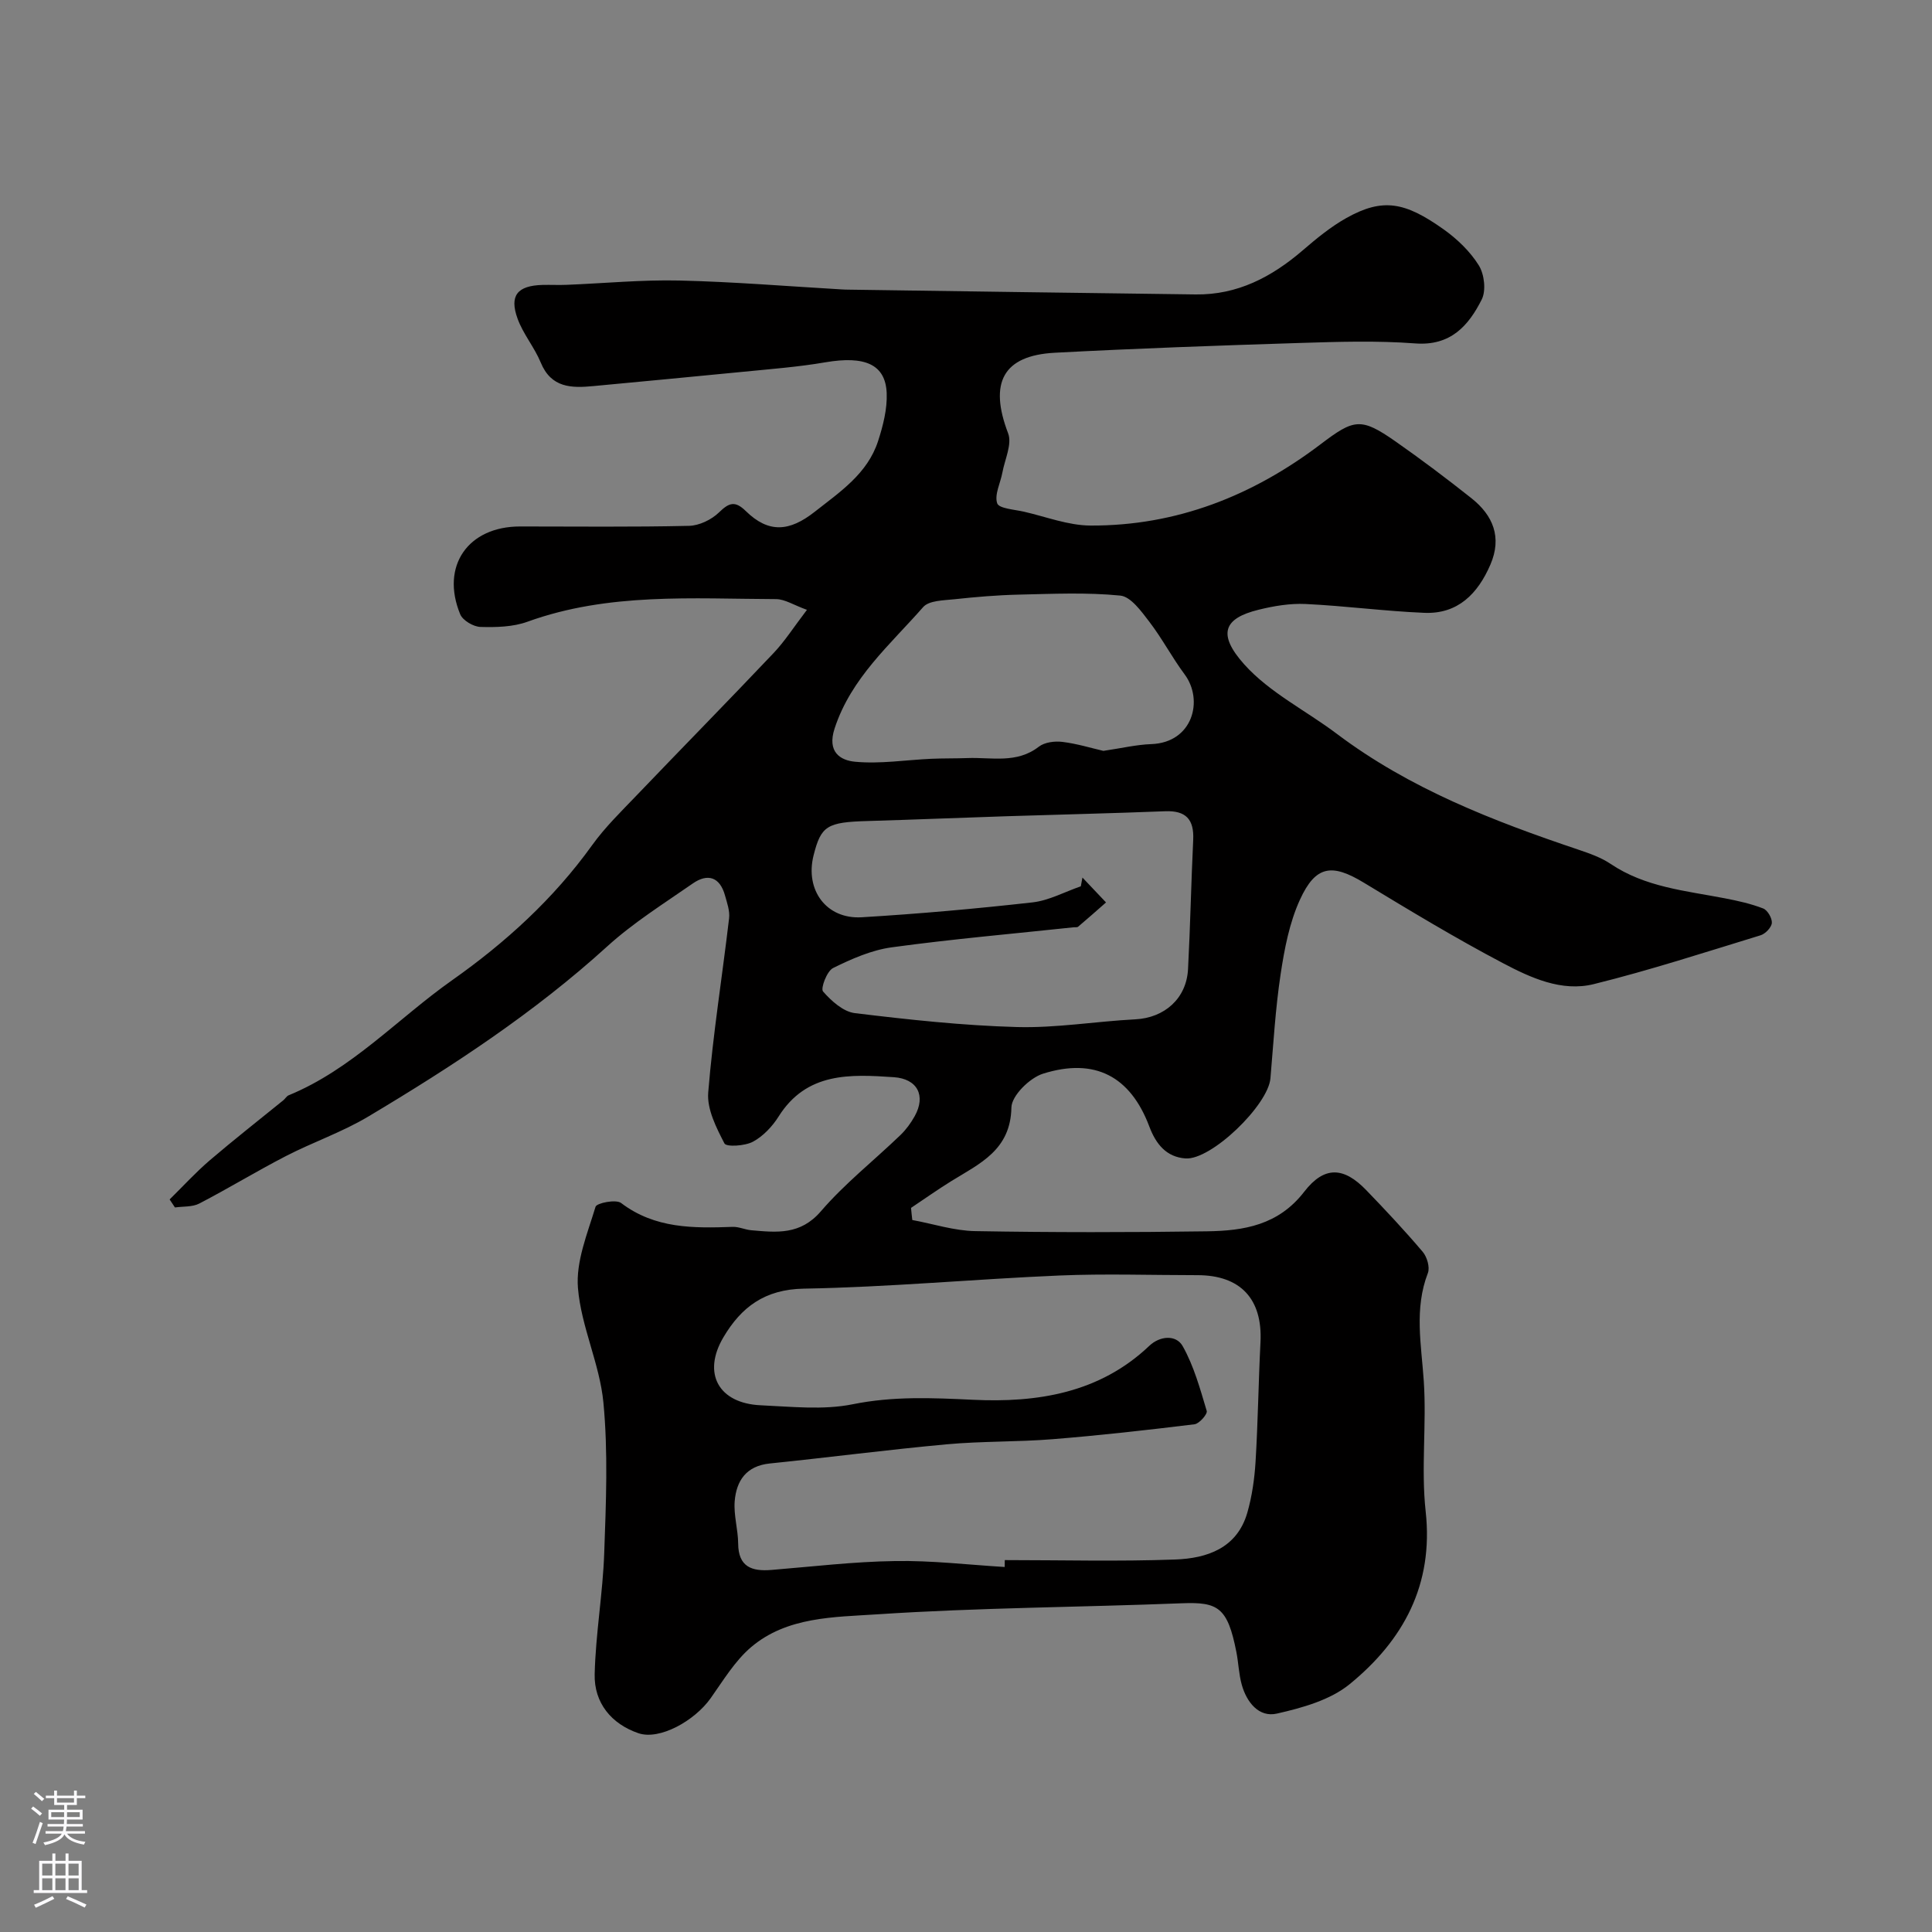 <svg enable-background="new 0 0 400 400" viewBox="0 0 400 400" xmlns="http://www.w3.org/2000/svg"><rect x="0" y="0" width="400" height="400" fill="#808080" stroke="none"/><path d="m188.88 252.59c4.35.8 8.68 2.23 13.04 2.3 15.99.28 32 .27 47.99.04 7.62-.11 14.77-1.27 20.11-8.19 4.2-5.44 8.23-5.11 12.82-.36 4.02 4.16 7.98 8.39 11.72 12.8.89 1.05 1.52 3.2 1.07 4.38-2.87 7.43-1.35 14.86-.85 22.4.6 8.96-.59 18.07.39 26.97 1.67 15.23-4.66 26.71-15.74 35.76-4.03 3.29-9.81 4.9-15.06 6.09-3.73.85-6.27-2.35-7.28-5.99-.61-2.18-.67-4.51-1.11-6.75-1.82-9.28-3.8-10.39-11.29-10.1-21.03.83-42.1.9-63.09 2.29-8.9.59-18.65.47-26.09 6.79-3.36 2.86-5.77 6.9-8.37 10.57-3.34 4.71-10.59 8.75-14.97 7.25-5.58-1.91-9.19-6.27-9.05-12.21.2-8.39 1.69-16.74 1.98-25.13.37-10.36.81-20.82-.17-31.11-.76-7.99-4.61-15.71-5.27-23.7-.46-5.5 1.97-11.32 3.64-16.84.24-.79 4.23-1.58 5.28-.79 7.02 5.34 15 5.24 23.13 4.95 1.27-.04 2.55.59 3.84.7 5.25.46 10.15 1.02 14.4-3.92 4.94-5.74 11-10.52 16.49-15.8 1.16-1.12 2.15-2.49 2.94-3.9 2.36-4.24.57-7.74-4.33-8.07-9.03-.61-18.06-1.08-23.86 8.16-1.3 2.06-3.2 4.07-5.3 5.2-1.66.89-5.5 1.12-5.9.36-1.69-3.27-3.65-7.11-3.36-10.57.98-12.05 2.91-24.03 4.32-36.05.18-1.53-.42-3.19-.85-4.74-1.06-3.82-3.58-4.61-6.66-2.47-6.03 4.19-12.33 8.13-17.74 13.05-15.11 13.74-32.05 24.82-49.47 35.22-5.39 3.22-11.45 5.29-17.05 8.18-6.05 3.12-11.87 6.68-17.92 9.82-1.43.74-3.34.57-5.04.81-.37-.55-.73-1.11-1.1-1.66 2.76-2.71 5.37-5.58 8.3-8.09 4.98-4.26 10.15-8.3 15.24-12.44.39-.31.66-.84 1.08-1.02 13.09-5.37 22.58-15.87 33.86-23.83 11.06-7.8 21.01-16.85 28.99-27.96 2.68-3.73 6.04-7 9.23-10.33 9.42-9.84 18.96-19.55 28.33-29.44 2.33-2.45 4.17-5.36 6.92-8.96-2.73-.98-4.57-2.21-6.4-2.22-17.28-.06-34.68-1.39-51.46 4.68-3 1.09-6.49 1.17-9.73 1.08-1.46-.04-3.67-1.34-4.2-2.62-4.1-9.96 1.59-18.18 12.39-18.18 11.67 0 23.33.14 34.99-.13 2.12-.05 4.64-1.27 6.19-2.77 2.08-2.02 3.31-2.49 5.55-.3 4.73 4.64 9.04 4.27 14.24.19 5.3-4.17 10.97-7.92 13.16-14.68 1.03-3.18 1.91-6.63 1.78-9.91-.24-5.99-4.55-7.78-12.69-6.39-5.64.97-11.38 1.4-17.09 1.97-10.3 1.02-20.6 1.97-30.9 2.95-4.57.44-8.78.41-10.95-4.88-1.3-3.15-3.64-5.89-4.79-9.07-1.75-4.81-.03-6.85 5.19-6.99 1.67-.04 3.34.05 5-.02 7.77-.31 15.54-1.07 23.3-.89 11.21.26 22.41 1.19 33.61 1.84.5.03 1 .05 1.5.05 23.93.34 47.87.69 71.8.99 8.64.11 15.71-3.6 22.11-9.09 2.85-2.45 5.8-4.89 9.06-6.72 7.56-4.24 12.15-3.35 20.15 2.33 2.81 2 5.49 4.57 7.29 7.46 1.15 1.84 1.54 5.22.6 7.08-2.73 5.42-6.44 9.64-13.77 9.08-7.95-.6-15.99-.34-23.99-.09-16.87.53-33.75 1.13-50.6 2.02-10.79.57-13.68 6.25-9.69 16.68.86 2.24-.69 5.41-1.19 8.14-.4 2.16-1.68 4.57-1.07 6.36.37 1.08 3.57 1.28 5.54 1.73 4.58 1.05 9.18 2.85 13.78 2.87 17.79.08 33.57-6.17 47.62-16.82 6.92-5.25 8.33-5.63 15.52-.6 5.35 3.74 10.58 7.68 15.7 11.74 4.51 3.57 6.39 8.11 3.95 13.77-2.6 6.02-6.73 10.27-13.68 9.98-8.21-.34-16.39-1.44-24.6-1.83-3.22-.15-6.56.41-9.71 1.19-7.24 1.77-8.59 5.05-2.94 11.35 5.23 5.82 12.76 9.53 19.15 14.35 15.07 11.35 32.34 18.03 49.99 23.97 2.3.78 4.69 1.61 6.68 2.95 7.17 4.83 15.5 5.55 23.62 7.12 2.7.52 5.42 1.12 7.97 2.11.9.35 1.87 2.02 1.79 3-.08.93-1.33 2.24-2.33 2.55-11.47 3.51-22.9 7.23-34.53 10.11-6.64 1.65-13.06-1.31-18.81-4.34-9.81-5.16-19.31-10.91-28.8-16.66-6.58-3.99-9.97-3.61-13.23 3.52-2.18 4.76-3.21 10.18-4 15.42-1.08 7.13-1.49 14.37-2.11 21.57-.48 5.56-12.27 16.98-17.6 16.58-3.93-.29-6.1-2.94-7.48-6.62-3.92-10.39-11.27-14.29-21.99-10.93-2.76.86-6.51 4.55-6.56 7.01-.16 8.8-6.52 11.58-12.4 15.21-2.85 1.76-5.59 3.71-8.38 5.57.07.87.17 1.69.26 2.51zm19.13 71.84c.01-.48.01-.96.02-1.43 11.76 0 23.54.31 35.29-.12 6.54-.24 12.79-2.31 14.92-9.68.98-3.41 1.49-7.02 1.71-10.57.5-8.24.6-16.51 1.02-24.75.45-8.92-4.12-13.87-13.05-13.87-9.53 0-19.07-.33-28.59.07-17.64.75-35.25 2.41-52.89 2.72-8.12.14-12.97 3.83-16.66 10.06-4.43 7.48-1.02 13.7 7.74 14.09 6.34.28 12.91 1.02 19.01-.21 8.39-1.7 16.51-1.33 24.92-.93 13.27.63 26.18-1.36 36.5-11.17 2.18-2.07 5.54-2.36 6.91.06 2.32 4.11 3.61 8.84 4.98 13.42.19.65-1.54 2.64-2.53 2.76-9.77 1.2-19.56 2.3-29.37 3.09-7.3.59-14.66.39-21.95 1.06-12.23 1.12-24.41 2.72-36.63 3.97-4.86.5-6.9 3.57-7.25 7.81-.23 2.88.69 5.83.72 8.76.03 4.84 2.82 5.8 6.87 5.47 8.52-.69 17.04-1.72 25.57-1.84 7.58-.14 15.16.77 22.74 1.23zm15.76-140.93c.11-.6.23-1.21.34-1.81 1.63 1.72 3.25 3.44 4.88 5.15-1.92 1.68-3.82 3.38-5.77 5.02-.21.18-.64.09-.97.13-12.54 1.34-25.11 2.43-37.6 4.14-4.2.57-8.33 2.39-12.17 4.29-1.28.63-2.62 4.23-2.08 4.85 1.72 1.97 4.19 4.2 6.6 4.49 11.14 1.35 22.35 2.57 33.56 2.88 8.15.22 16.34-1.18 24.52-1.6 6-.31 10.57-4.29 10.89-10.39.47-8.92.64-17.85 1.07-26.77.2-4.23-1.5-6.09-5.81-5.92-10.92.43-21.84.68-32.76 1.03-9.59.31-19.18.71-28.77.99-8.47.24-9.71.97-11.26 7.12-1.8 7.17 2.64 13.25 9.98 12.81 11.8-.71 23.59-1.76 35.34-3.08 3.41-.38 6.67-2.18 10.01-3.33zm4.67-28.04c3.77-.55 6.83-1.29 9.92-1.4 8.62-.31 10.87-9.11 6.91-14.43-2.61-3.51-4.66-7.44-7.32-10.91-1.65-2.15-3.82-5.19-6-5.41-6.95-.69-14.01-.36-21.02-.2-4.45.1-8.91.48-13.34.96-2.23.24-5.25.24-6.46 1.62-6.84 7.8-14.9 14.65-18.33 25.12-1.61 4.9 1.2 6.62 4.24 6.9 5.18.49 10.48-.37 15.73-.61 2.51-.11 5.03-.06 7.54-.15 5-.19 10.18 1.2 14.76-2.35 1.2-.93 3.3-1.2 4.89-1 3.03.37 6 1.29 8.48 1.86z" fill="#010000"/><g fill="#fbfafc"><path d="m6.44 374.46.42-.45c.65.47 1.27.95 1.85 1.44l-.45.49c-.65-.56-1.25-1.06-1.82-1.48m.93 7.33-.63-.26c.55-1.36 1.05-2.8 1.52-4.33.19.1.38.19.59.27-.46 1.29-.95 2.73-1.48 4.32m-.38-10.38.44-.42c.43.34 1.01.82 1.74 1.44l-.49.49c-.53-.51-1.09-1.01-1.69-1.51m2.5.35h1.72v-1.04h.59v1.04h3.52v-1.04h.59v1.04h1.75v.53h-1.75v1.42h-2.03v.97h3.22v2.03h-3.24c0 .35-.01.66-.03.93h3.32v.53h-3.37c-.03.27-.08.58-.15.94h3.96v.53h-3.71c.67.92 1.93 1.48 3.79 1.68-.13.24-.23.44-.29.59-2.13-.38-3.48-1.08-4.04-2.12-.43.97-1.77 1.72-4.03 2.23-.09-.19-.2-.37-.33-.55 2.1-.42 3.37-1.03 3.81-1.83h-3.36v-.53h3.58c.08-.29.13-.61.16-.94h-3.33v-.53h3.39c.02-.27.04-.58.04-.93h-3.23v-2.03h3.25v-.97h-2.07v-1.42h-1.73zm1.12 3.44v1h2.65c.01-.3.02-.44.01-.4v-.25-.35zm1.19-2h3.52v-.91h-3.52zm4.71 2h-2.63v.59c0 .15-.01.28-.01.4h2.64z"/><path d="m13.56 383.74h.63v1.52h2.72v6.07h1.13v.6h-11.06v-.6h1.13v-6.07h2.73v-1.52h.63v1.52h2.1v-1.52zm-2.69 8.83.38.56c-1.24.63-2.53 1.25-3.85 1.85-.1-.21-.21-.42-.34-.63 1.36-.55 2.63-1.15 3.81-1.78m-2.13-4.27h2.1v-2.45h-2.1zm0 3.04h2.1v-2.46h-2.1zm2.72-3.04h2.1v-2.45h-2.1zm0 3.04h2.1v-2.46h-2.1zm6.07 3.6c-1.41-.71-2.7-1.3-3.86-1.78l.35-.56c1.45.62 2.75 1.19 3.88 1.72zm-1.25-9.09h-2.1v2.45h2.1zm-2.09 5.49h2.1v-2.45h-2.1z"/></g></svg>